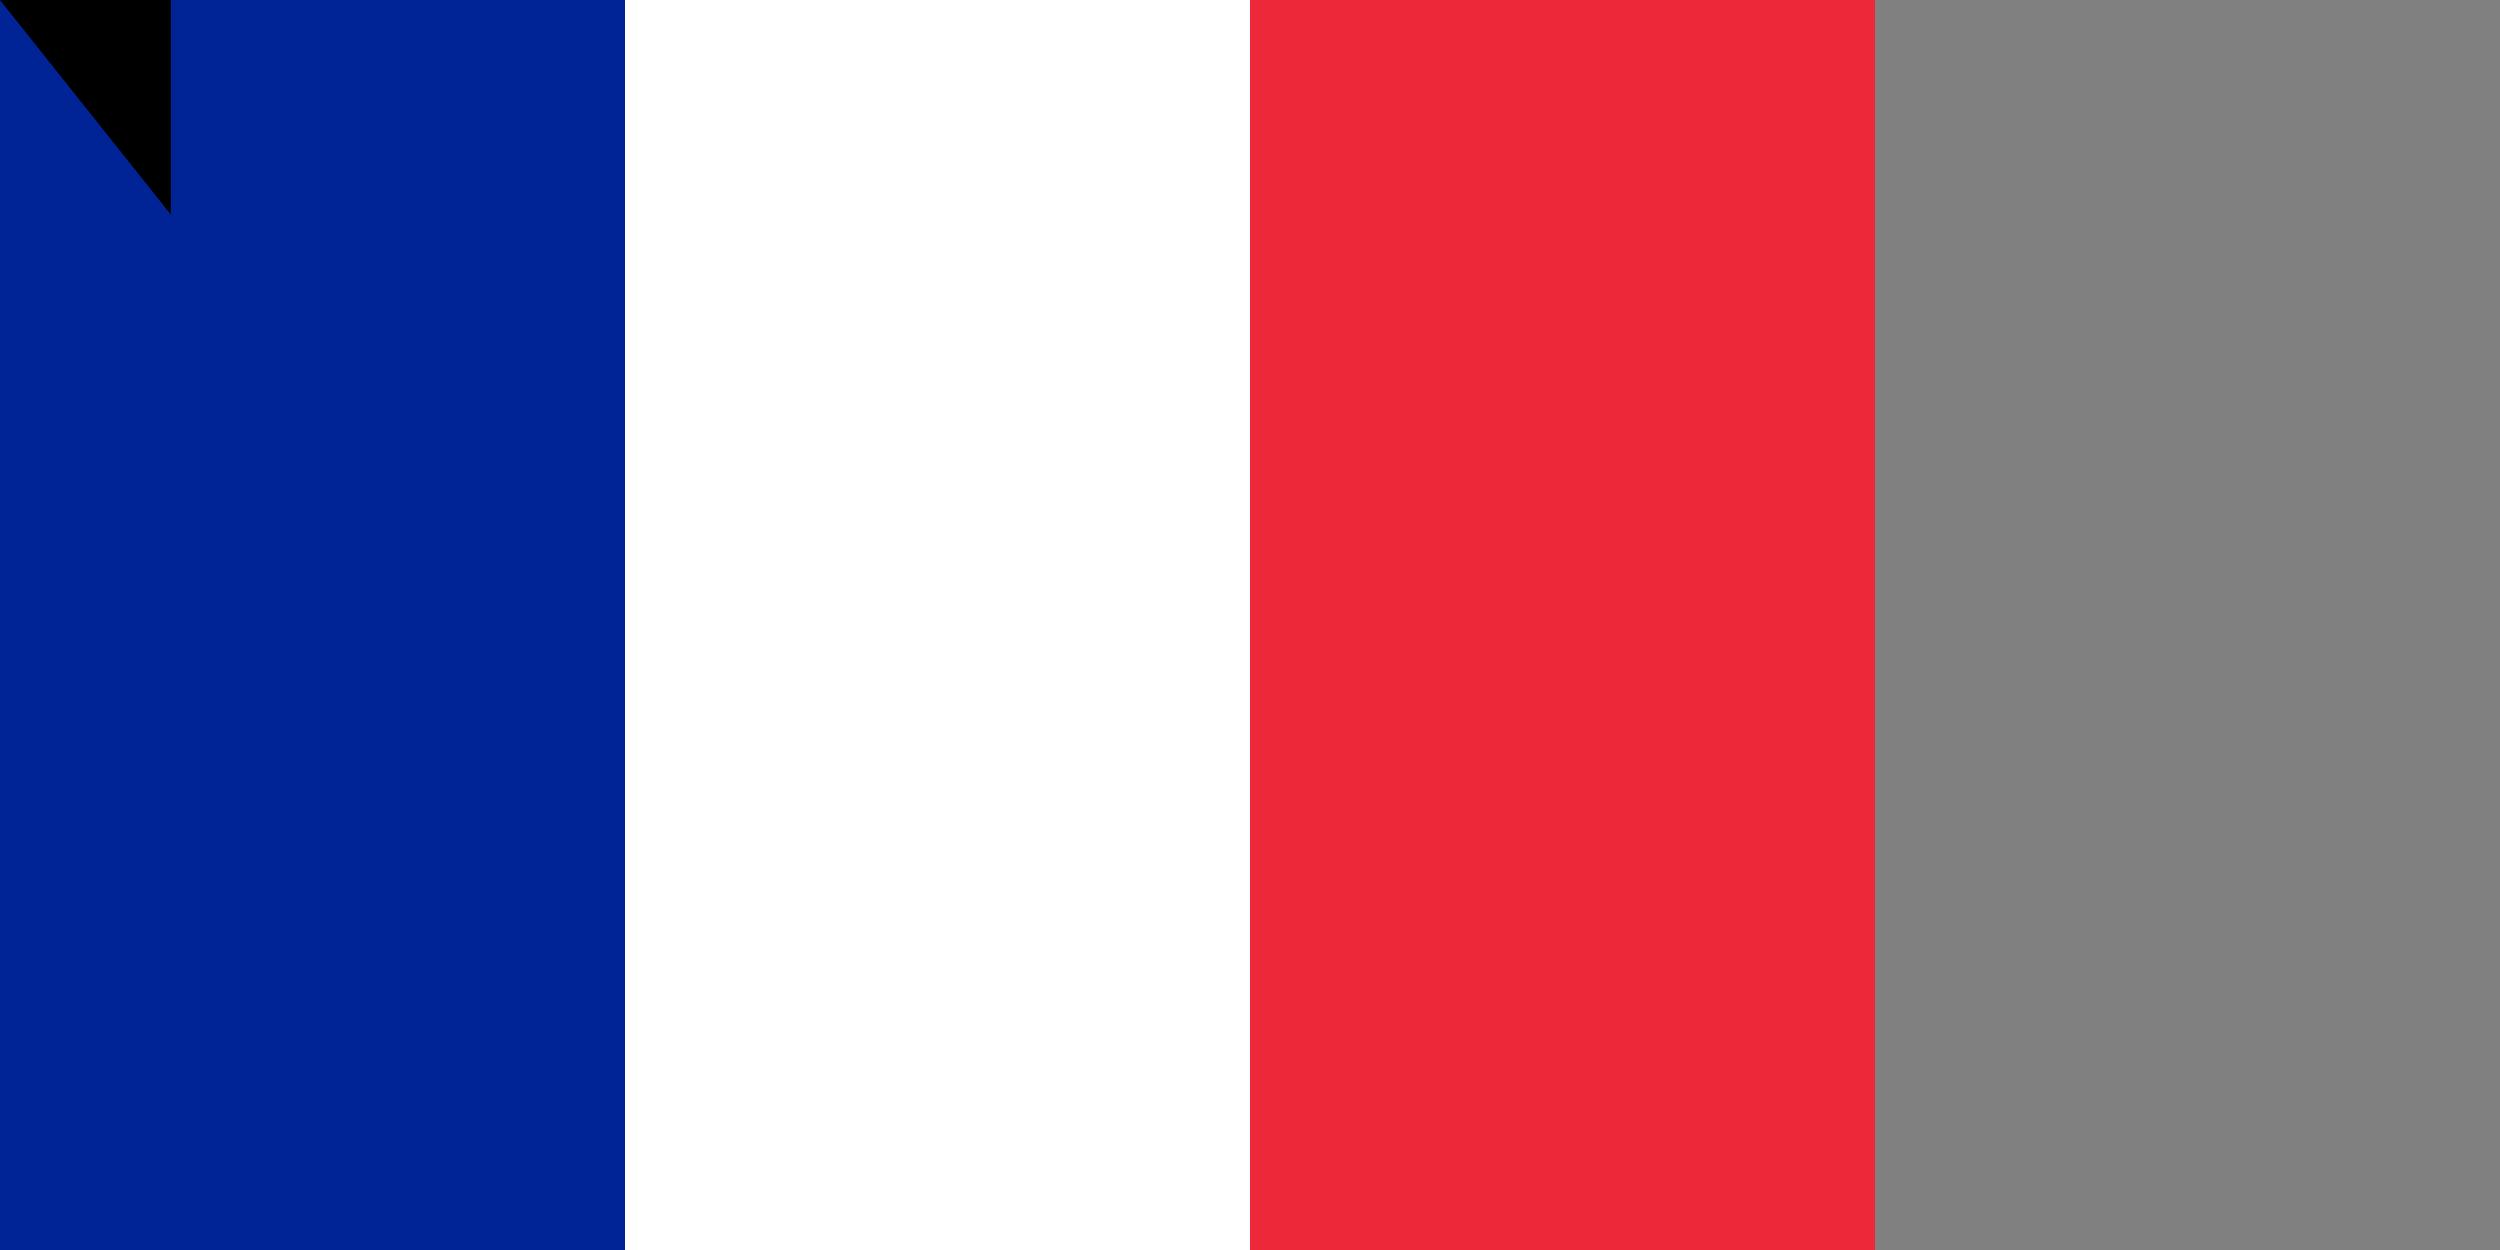 <?xml version="1.0" encoding="utf-8" standalone="yes"?><!DOCTYPE svg PUBLIC "-//W3C//DTD SVG 1.1//EN" "http://www.w3.org/Graphics/SVG/1.1/DTD/svg11.dtd"><svg xmlns="http://www.w3.org/2000/svg" version="1.1" width="1200" height="600"><rect width="100%" height="100%" fill="#808080" stroke="none"/><rect width="900" height="600" fill="#ED2939"/><rect width="600" height="600" fill="#fff"/><rect width="300" height="600" fill="#002395"/><path id="path-b7313" d="m m0 82 m0 103 m0 65 m0 65 m0 65 m0 65 m0 65 m0 65 m0 65 m0 65 m0 65 m0 65 m0 65 m0 65 m0 65 m0 65 m0 65 m0 65 m0 65 m0 65 m0 78 m0 98 m0 73 m0 83 m0 57 m0 82 m0 103 m0 112 m0 105 m0 97 m0 87 m0 111 m0 107 m0 100 m0 85 m0 83 m0 80 m0 53 m0 70 m0 100 m0 53 m0 89 m0 100 m0 51 m0 101 m0 68 m0 114 m0 48 m0 87 m0 98 m0 98 m0 85 m0 53 m0 55 m0 71 m0 43 m0 56 m0 112 m0 69 m0 114 m0 82 m0 69 m0 43 m0 75 m0 74 m0 53 m0 77 m0 86 m0 119 m0 73 m0 81 m0 84 m0 113 m0 106 m0 86 m0 57 m0 82 m0 80 m0 68 m0 106 m0 77 m0 83 m0 112 m0 112 m0 72 m0 81 m0 61 m0 61"/>
</svg>
